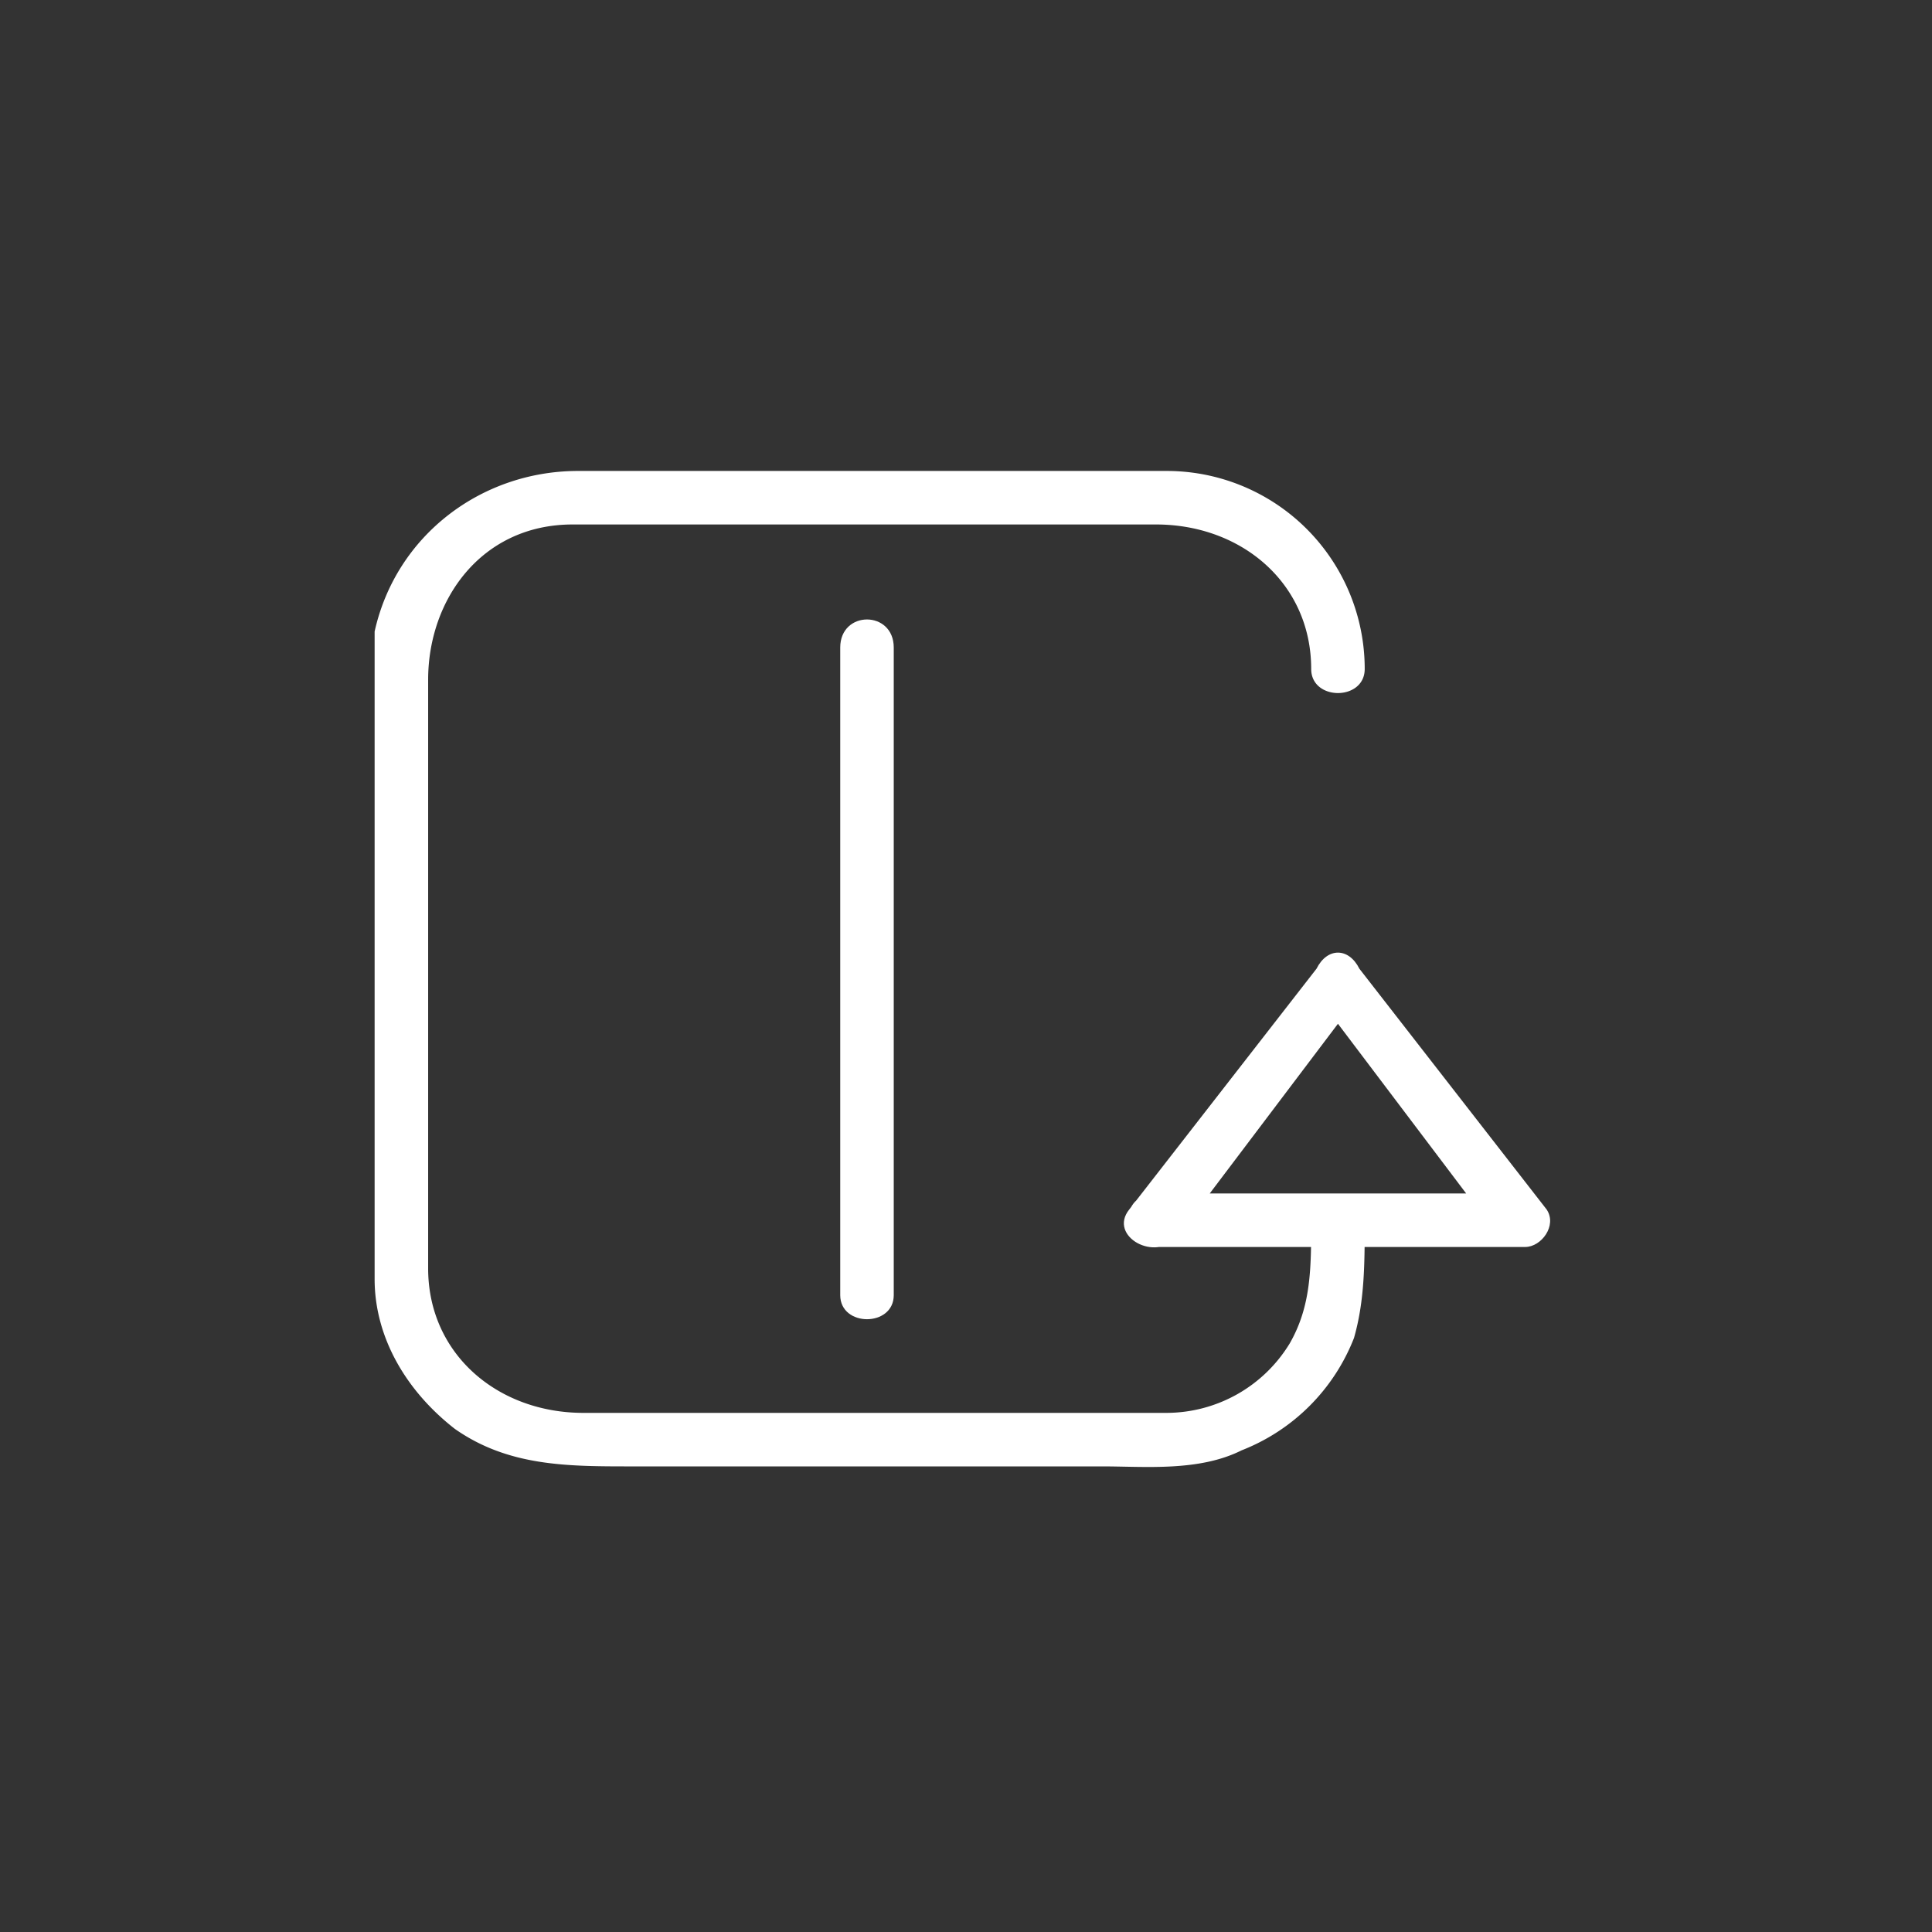 <svg xmlns="http://www.w3.org/2000/svg" width="361" height="361"><rect width="100%" height="100%" fill="#333333" stroke="none"/><path d="M245 228c0 9 0 16-4 23a27 27 0 0 1-23 13H109c-16 0-29-11-29-27V127c0-15 10-29 27-29h109c16 0 29 11 29 27 0 6 10 6 10 0a37 37 0 0 0-37-37H108c-18 0-34 12-38 30v121c0 11 6 21 15 28 10 7 21 7 33 7h88c8 0 18 1 26-3a37 37 0 0 0 21-21c2-7 2-14 2-22 0-6-10-6-10 0z" fill="#fff"/><path d="M220 231l34-45h-8l34 45 5-8h-69c-7 0-7 10 0 10h69c3 0 6-4 4-7l-35-45c-2-4-6-4-8 0l-35 45c-4 5 5 10 9 5zm-63-110v121c0 6 10 6 10 0V121c0-7-10-7-10 0z" fill="#fff"/></svg>